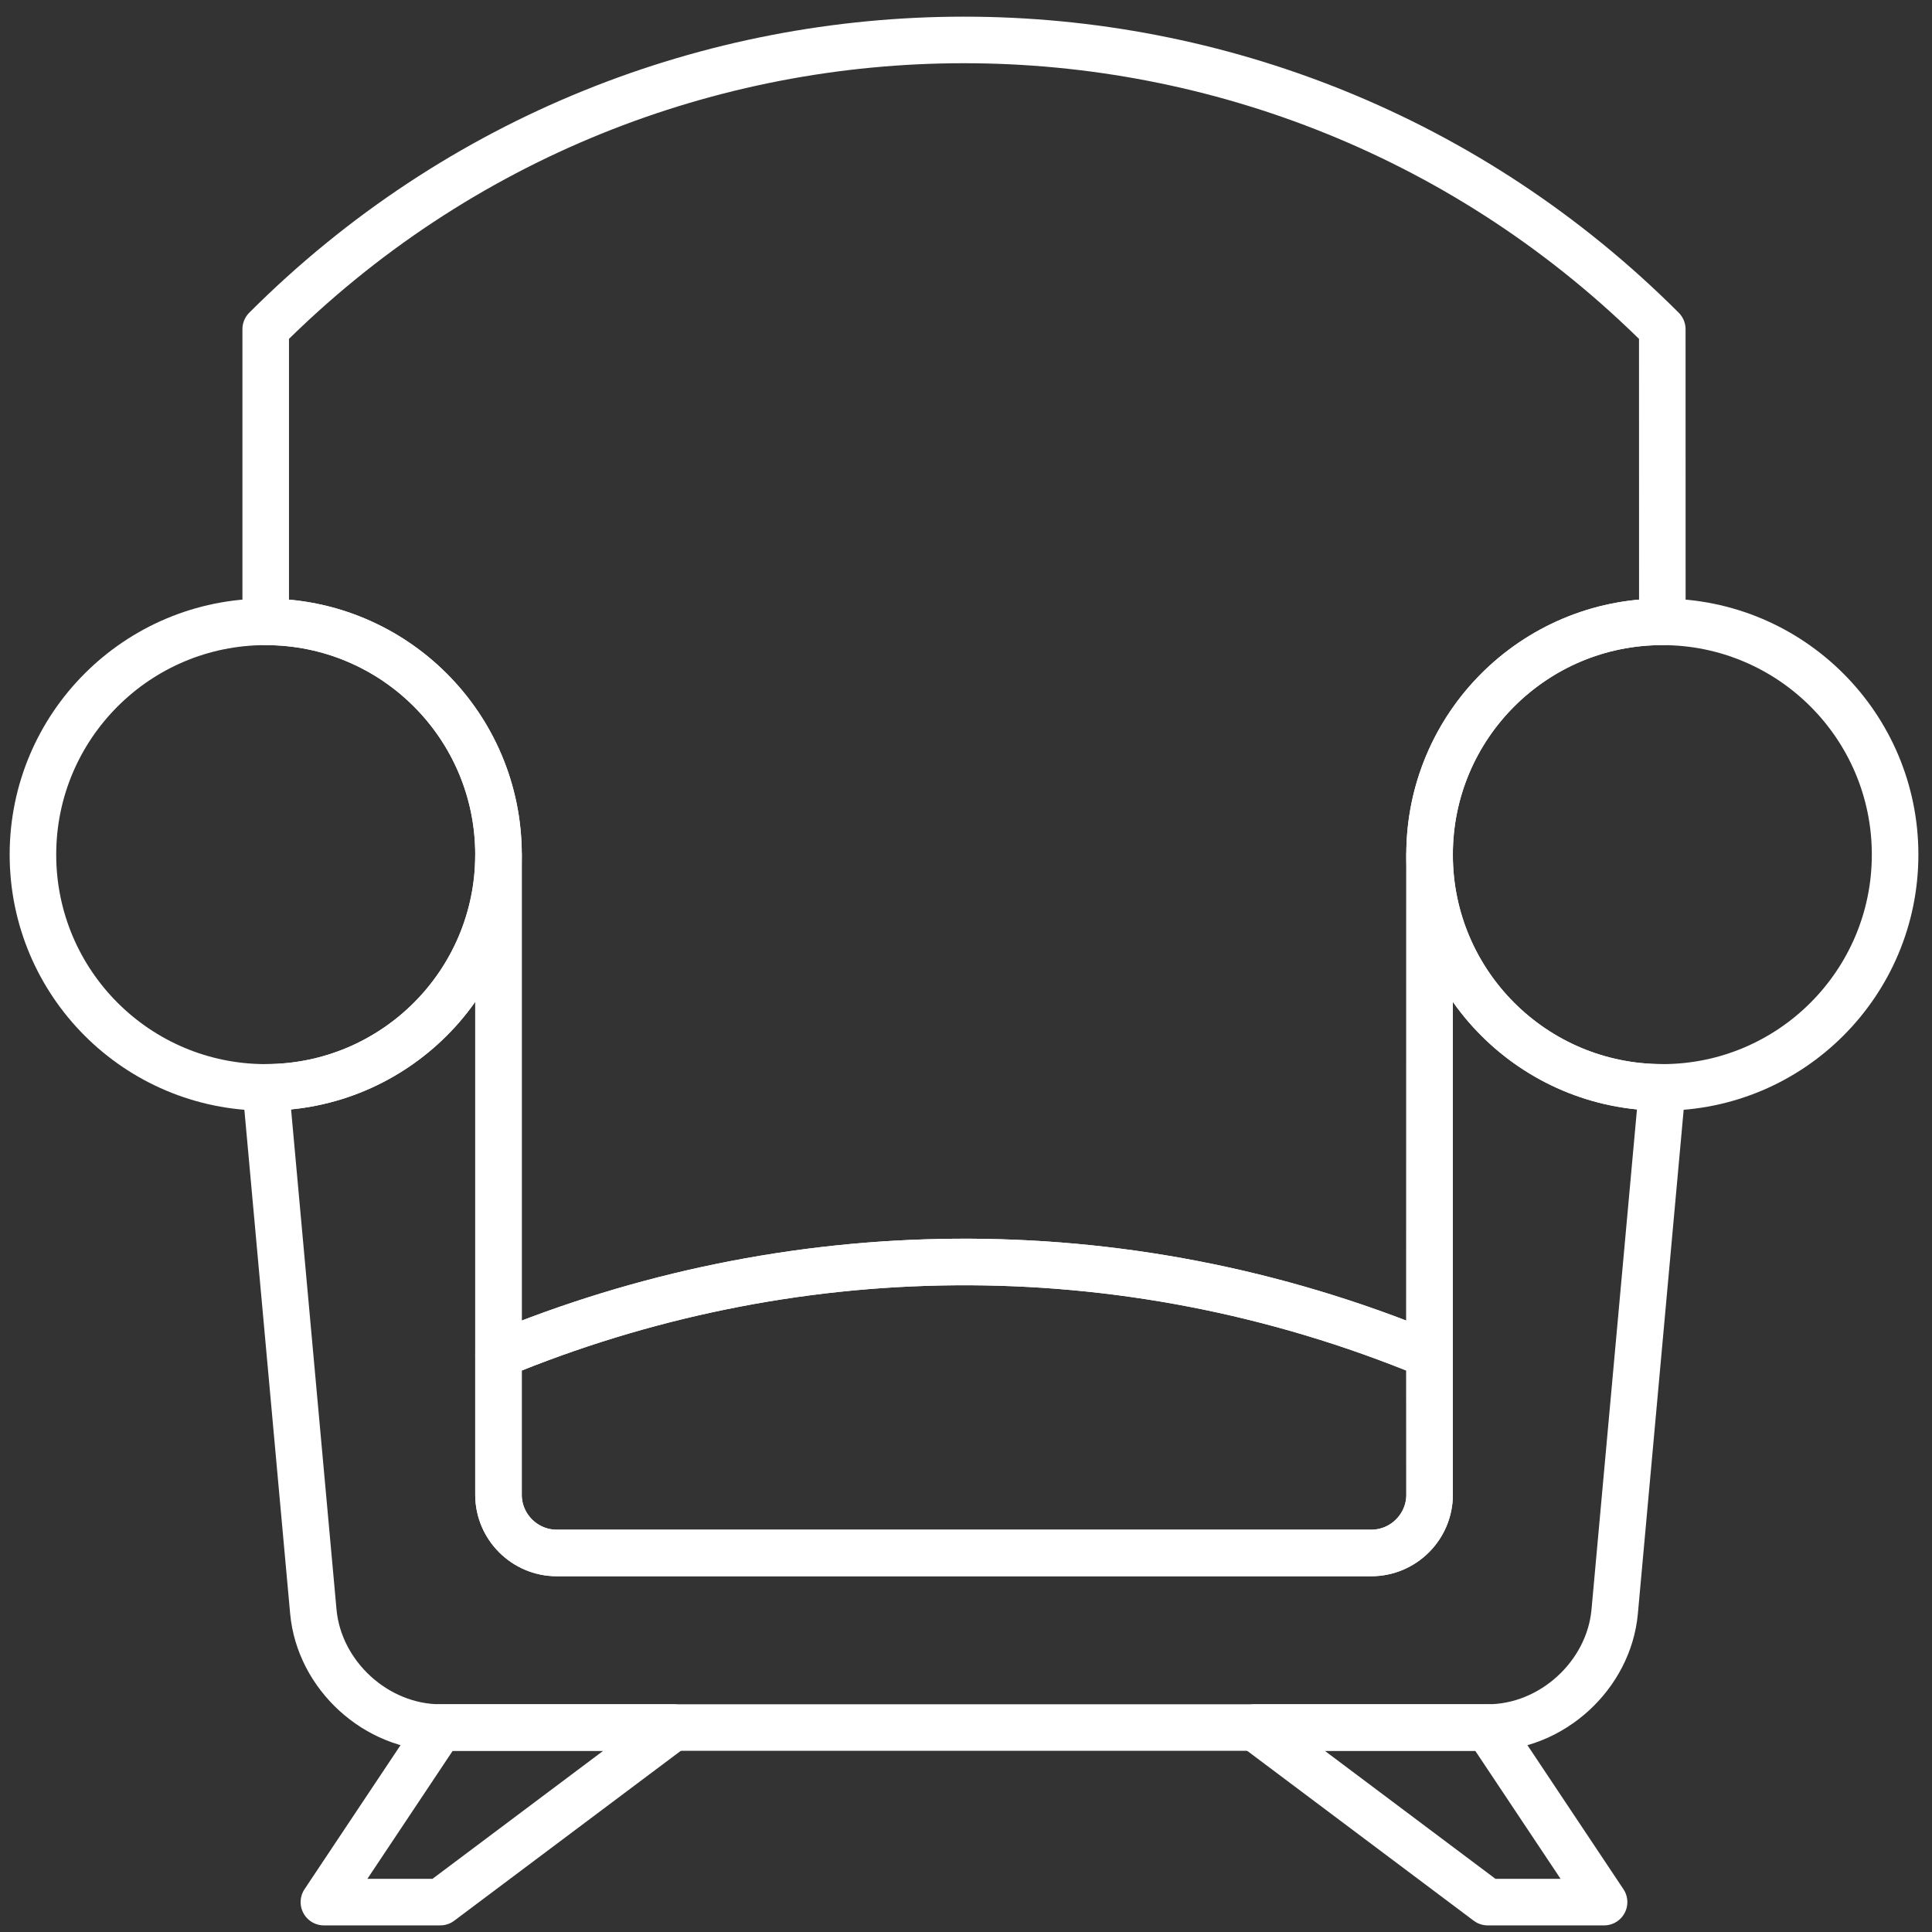 <svg width="83" height="83" viewBox="0 0 83 83" fill="none" xmlns="http://www.w3.org/2000/svg">
<rect x="0" y="0" width="83" height="83" fill="#333333" stroke="none"/>
<path d="M11.415 46.715C16.938 46.715 21.416 42.238 21.416 36.715C21.416 31.192 16.938 26.715 11.415 26.715C5.893 26.715 1.415 31.192 1.415 36.715C1.415 42.238 5.893 46.715 11.415 46.715Z" stroke="white" stroke-width="2" stroke-miterlimit="10" stroke-linecap="round" stroke-linejoin="round"/>
<path d="M71.415 46.715C76.937 46.715 81.415 42.238 81.415 36.715C81.415 31.192 76.937 26.715 71.415 26.715C65.892 26.715 61.414 31.192 61.414 36.715C61.414 42.238 65.892 46.715 71.415 46.715Z" stroke="white" stroke-width="2" stroke-miterlimit="10" stroke-linecap="round" stroke-linejoin="round"/>
<path d="M58.914 66.716C60.291 66.716 61.416 65.59 61.416 64.215V36.716C61.416 42.238 65.894 46.714 71.415 46.714L69.368 69.235C69.12 71.974 66.666 74.216 63.916 74.216H18.913C16.165 74.216 13.711 71.974 13.461 69.235L11.415 46.714C16.938 46.714 21.416 42.238 21.416 36.716V64.215C21.415 65.59 22.54 66.716 23.915 66.716H58.914Z" stroke="white" stroke-width="2" stroke-miterlimit="10" stroke-linecap="round" stroke-linejoin="round"/>
<path d="M61.413 58.206C48.081 52.684 33.77 53.09 21.415 58.206V64.215C21.415 65.59 22.54 66.716 23.915 66.716H58.914C60.291 66.716 61.416 65.59 61.416 64.215L61.413 58.206Z" stroke="white" stroke-width="2" stroke-miterlimit="10" stroke-linecap="round" stroke-linejoin="round"/>
<path d="M71.413 14.143C54.846 -2.425 27.983 -2.427 11.415 14.141V26.715C16.938 26.715 21.416 31.194 21.416 36.715V58.206C33.77 53.09 48.081 52.684 61.413 58.206L61.417 36.714C61.417 31.193 65.894 26.714 71.415 26.714L71.413 14.143Z" stroke="white" stroke-width="2" stroke-miterlimit="10" stroke-linecap="round" stroke-linejoin="round"/>
<path d="M68.912 81.716H63.913L53.913 74.216H63.913L68.912 81.716Z" stroke="white" stroke-width="2" stroke-miterlimit="10" stroke-linecap="round" stroke-linejoin="round"/>
<path d="M13.915 81.716H18.913L28.915 74.216H18.913L13.915 81.716Z" stroke="white" stroke-width="2" stroke-miterlimit="10" stroke-linecap="round" stroke-linejoin="round"/>
</svg>
